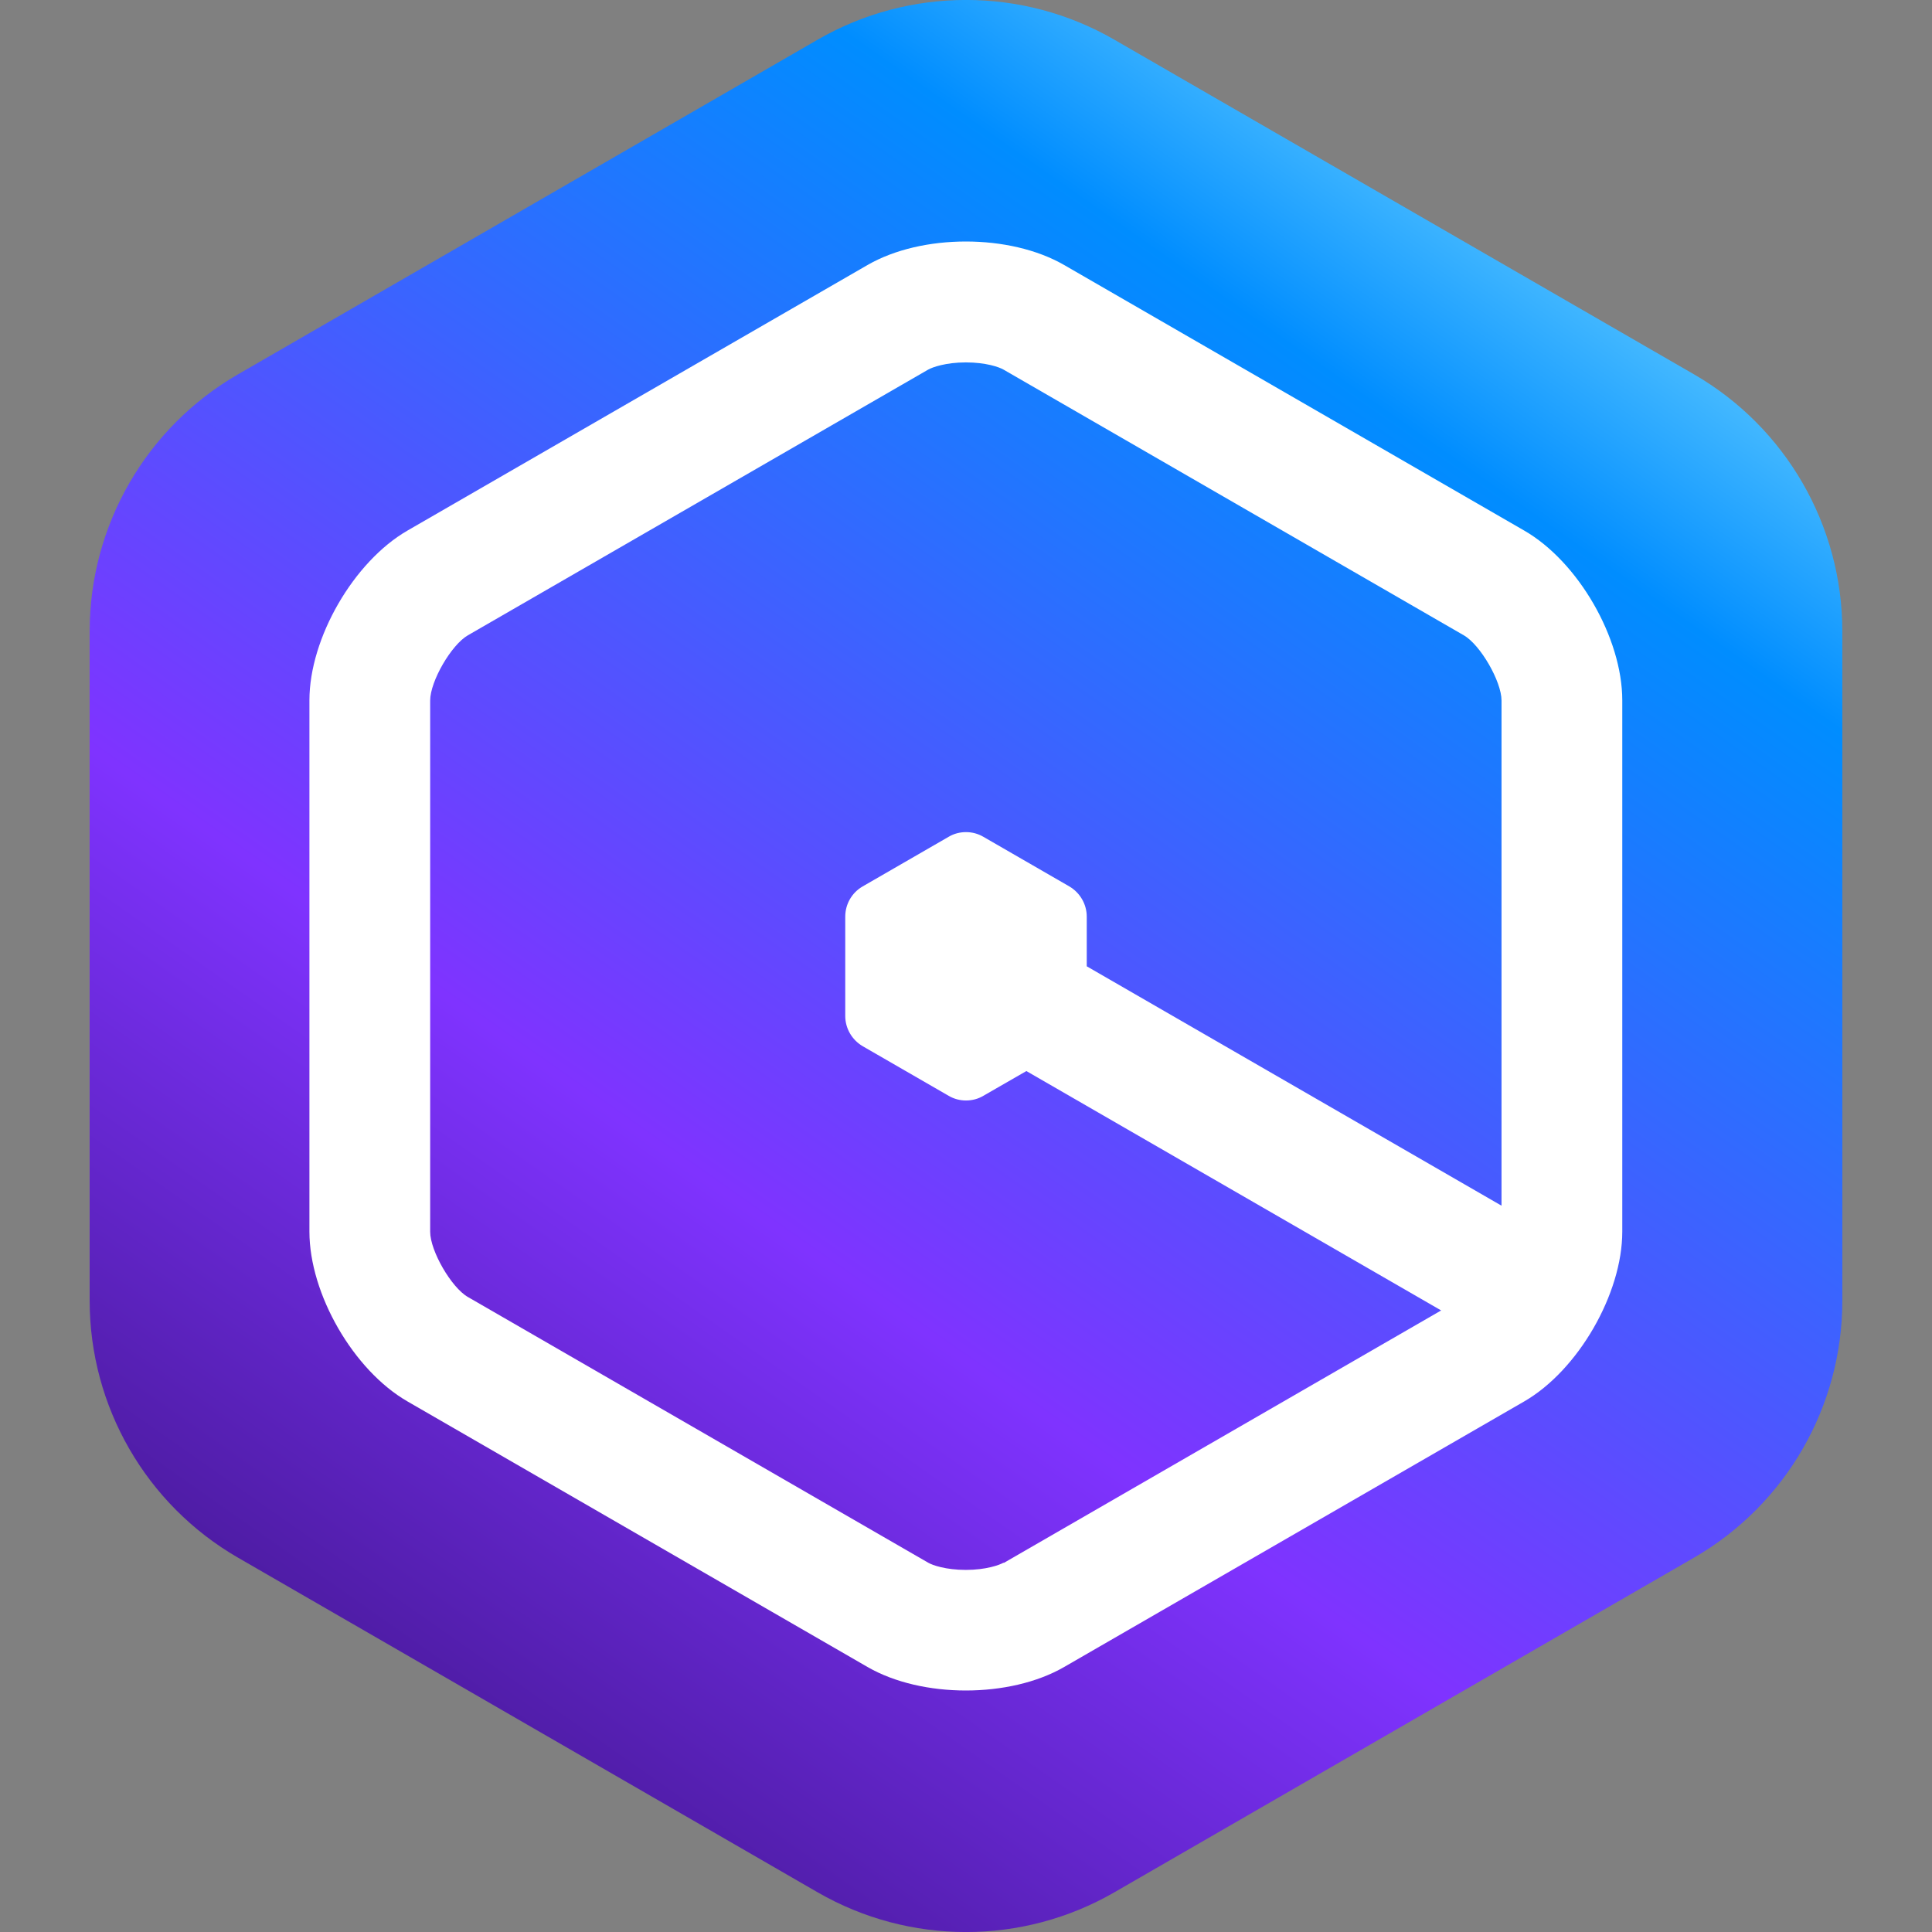 <?xml version="1.0" encoding="UTF-8"?>
<svg id="Layer_1" data-name="Layer 1" xmlns="http://www.w3.org/2000/svg" xmlns:xlink="http://www.w3.org/1999/xlink" viewBox="0 0 128 128">
  <rect x="0" y="0" width="128" height="128" fill="#808080" stroke="none"/>
  <defs>
    <linearGradient id="linear-gradient" x1="115.52" y1="-9.57" x2="18.86" y2="128.46" gradientUnits="userSpaceOnUse">
      <stop offset="0" stop-color="#a7f8ff"/>
      <stop offset=".03" stop-color="#9df1ff"/>
      <stop offset=".08" stop-color="#84e1ff"/>
      <stop offset=".15" stop-color="#5ac7ff"/>
      <stop offset=".22" stop-color="#21a2ff"/>
      <stop offset=".26" stop-color="#008dff"/>
      <stop offset=".66" stop-color="#7f33ff"/>
      <stop offset=".99" stop-color="#39127d"/>
    </linearGradient>
  </defs>
  <path d="m54.17,2.63L15.77,24.8c-6.08,3.51-9.83,10-9.83,17.03v44.34c0,7.03,3.75,13.52,9.83,17.03l38.4,22.17c6.08,3.51,13.58,3.51,19.66,0l38.4-22.17c6.08-3.51,9.83-10,9.83-17.03v-44.34c0-7.02-3.75-13.52-9.83-17.03L73.83,2.63c-6.08-3.51-13.58-3.51-19.66,0Z" style="fill: url(#linear-gradient); stroke-width: 0px;"/>
  <path d="m100.98,35.15l-30.49-17.6c-1.79-1.03-4.14-1.55-6.5-1.55s-4.71.52-6.5,1.55l-30.49,17.6c-3.57,2.06-6.5,7.13-6.5,11.25v35.2c0,4.13,2.92,9.19,6.5,11.25l30.49,17.6c1.79,1.03,4.14,1.55,6.5,1.55s4.71-.52,6.5-1.55l30.49-17.6c3.57-2.06,6.5-7.13,6.5-11.25v-35.2c0-4.13-2.92-9.19-6.5-11.25Zm-34.49,68.38c-.28.16-1.17.48-2.5.48s-2.21-.31-2.5-.48l-30.49-17.6c-1.1-.63-2.5-3.06-2.5-4.32v-35.2c0-1.27,1.4-3.69,2.5-4.32l30.49-17.6c.28-.16,1.17-.48,2.5-.48s2.21.31,2.5.48l30.49,17.6c1.1.63,2.5,3.06,2.5,4.32v33.47l-27.48-15.86v-3.29c0-.82-.44-1.58-1.15-2l-5.7-3.29c-.36-.21-.75-.31-1.15-.31s-.8.1-1.15.31l-5.7,3.29c-.71.41-1.15,1.17-1.15,2v6.58c0,.82.44,1.58,1.15,2l5.7,3.29c.36.21.75.31,1.15.31s.8-.1,1.15-.31l2.85-1.64,27.48,15.86-28.98,16.73Z" style="fill: #fff; stroke-width: 0px;"/>
</svg>